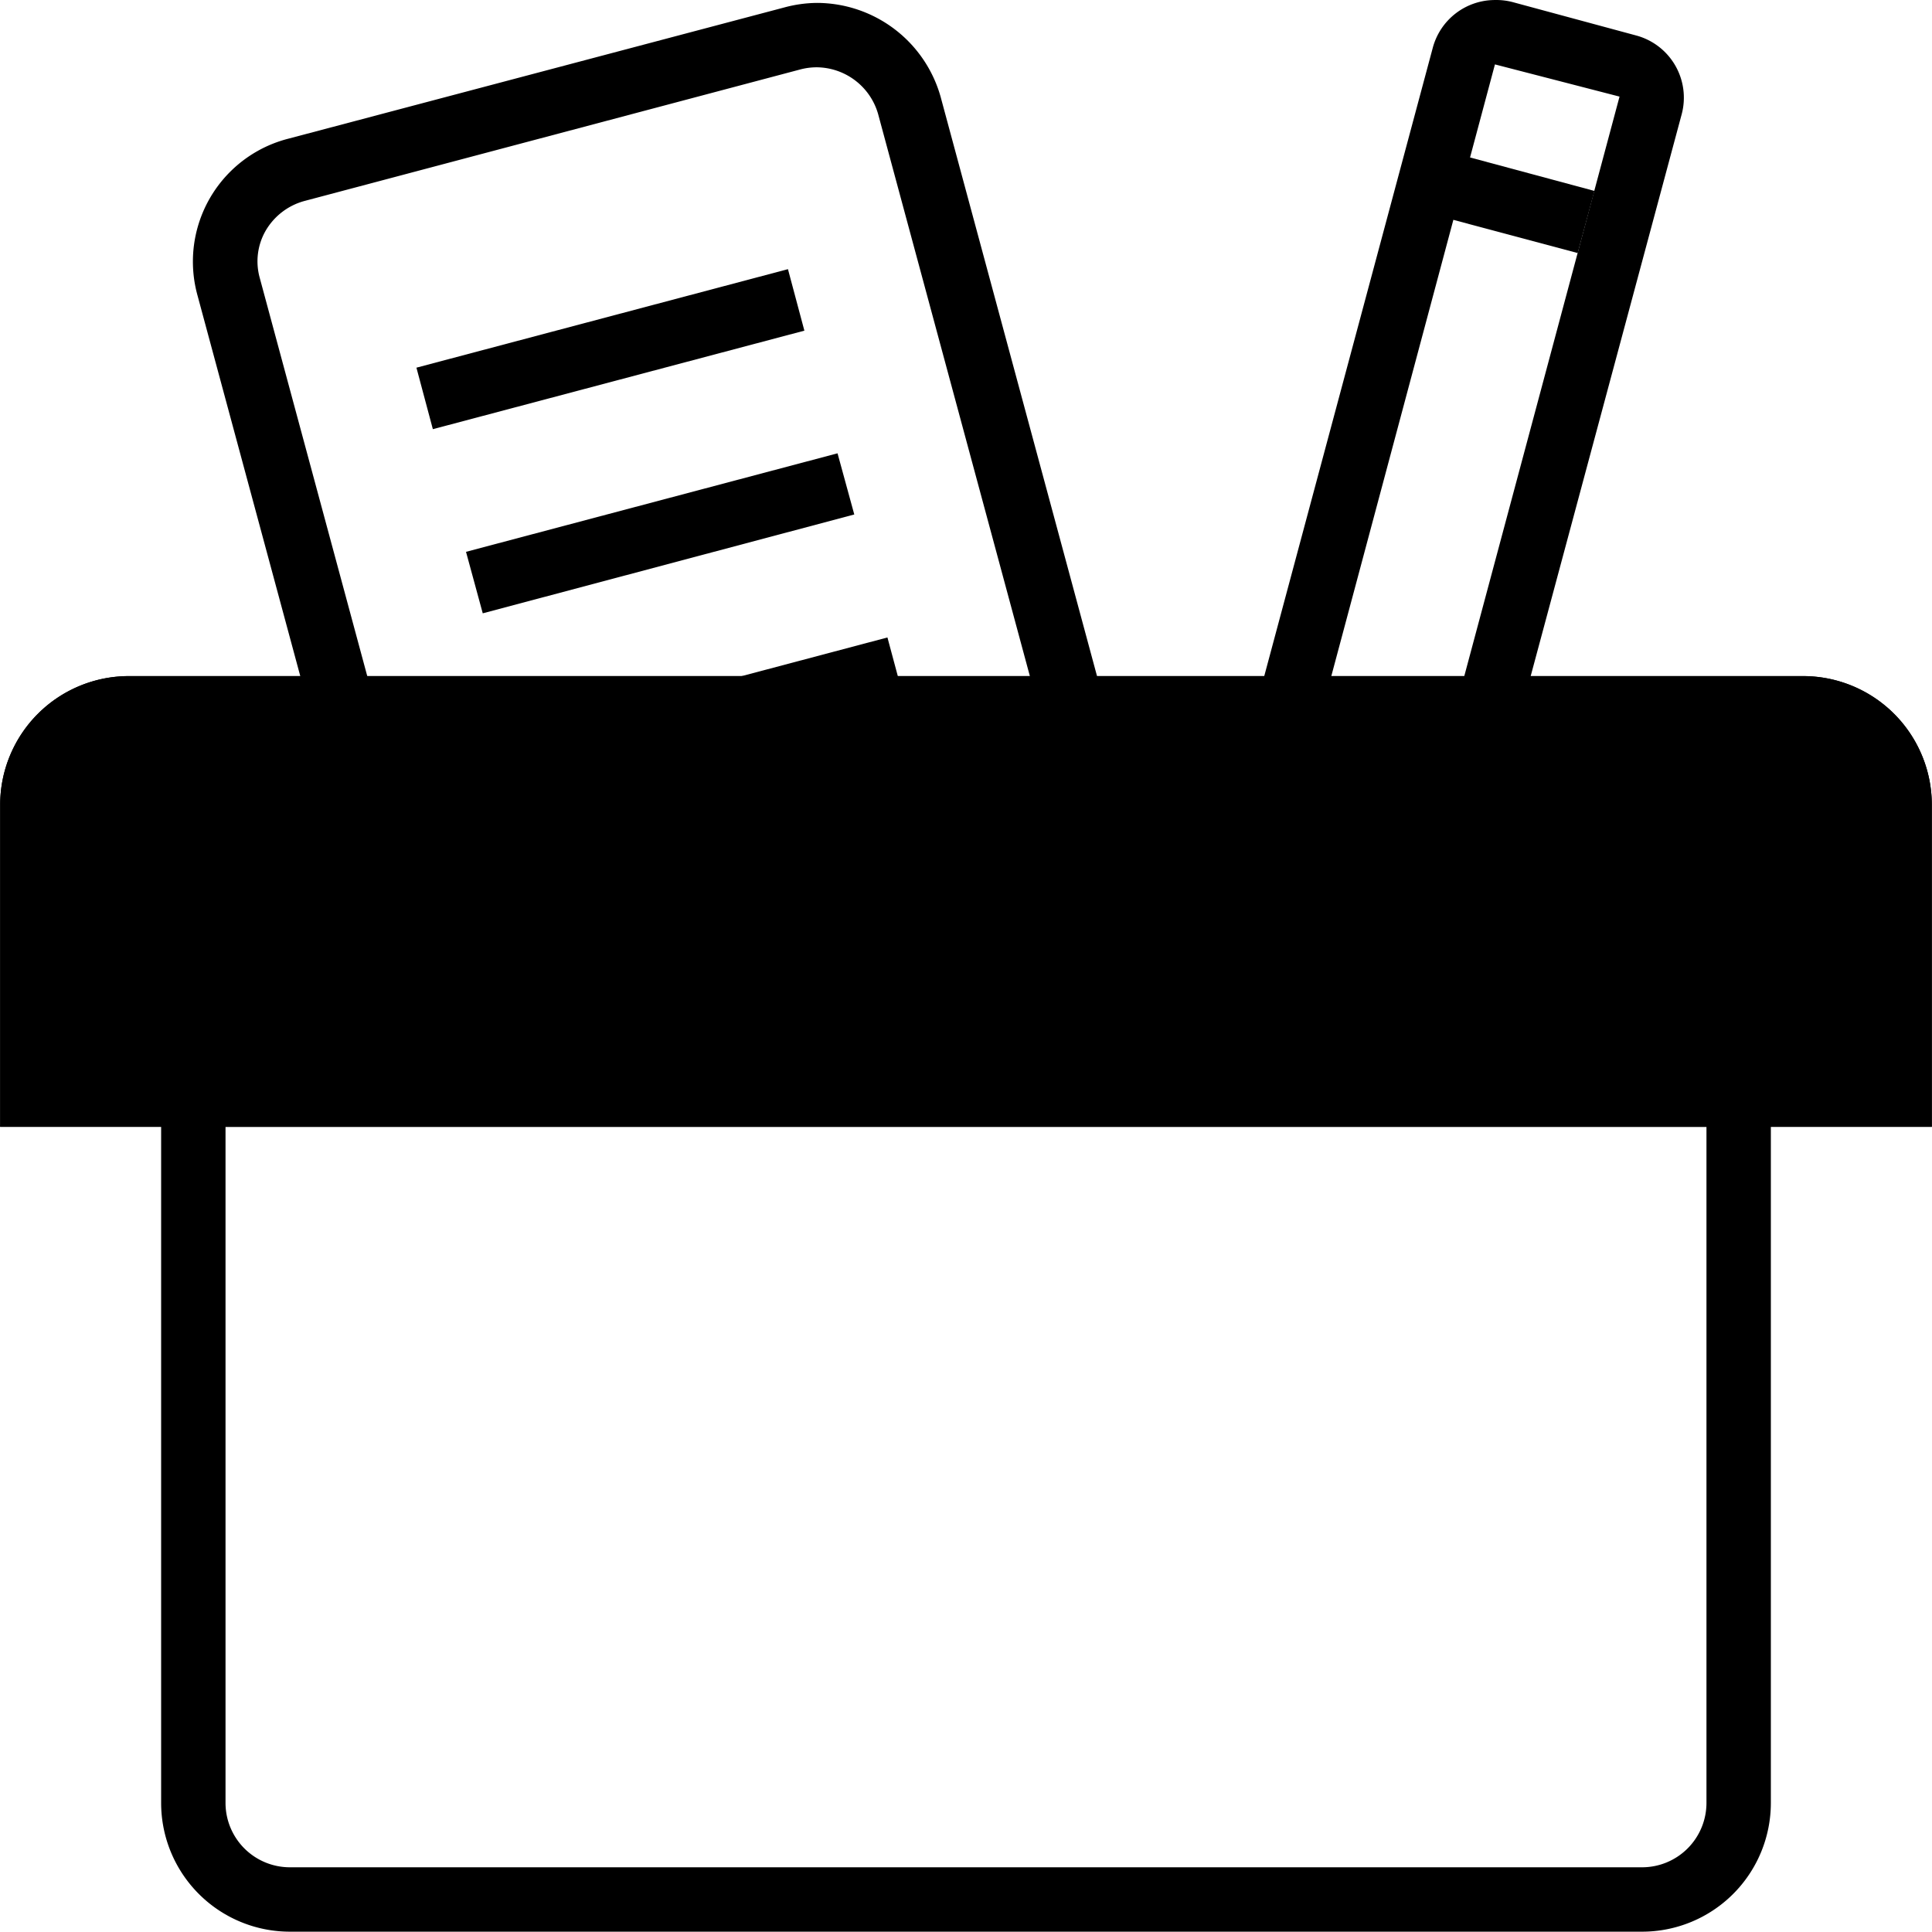 <?xml version="1.0" standalone="no"?><!DOCTYPE svg PUBLIC "-//W3C//DTD SVG 1.1//EN" "http://www.w3.org/Graphics/SVG/1.1/DTD/svg11.dtd"><svg t="1700010215657" class="icon" viewBox="0 0 1024 1024" version="1.1" xmlns="http://www.w3.org/2000/svg" p-id="7701" xmlns:xlink="http://www.w3.org/1999/xlink" width="200" height="200"><path d="M904.461 597.237v358.337a34.127 34.127 0 0 1-34.127 34.127H153.658a34.127 34.127 0 0 1-34.127-34.127V597.237h784.93m34.127-34.127H85.404v392.465a68.255 68.255 0 0 0 68.255 68.255h716.675a68.255 68.255 0 0 0 68.255-68.255V563.11z" p-id="7702"></path><path d="M762.661 79.013l-8.873 33.104L836.206 134.129l8.873-32.933-82.418-22.183z" p-id="7703"></path><path d="M792.352 34.136l66.036 17.064-114.839 428.64-65.866-17.064L792.352 34.136m0-34.127a34.127 34.127 0 0 0-32.933 25.254l-114.839 428.128A34.127 34.127 0 0 0 668.811 494.855l65.866 17.064a34.127 34.127 0 0 0 41.806-24.06l114.839-427.275a34.127 34.127 0 0 0-24.23-41.806L802.079 1.203a34.127 34.127 0 0 0-9.726-1.194z" p-id="7704"></path><path d="M417.634 142.661l-196.915 52.215 8.702 32.592 196.915-52.215-8.702-32.592zM443.912 240.265l-196.915 52.215 8.873 32.592 196.915-52.386-8.873-32.421zM470.361 337.869l-196.915 52.215 8.702 32.592 196.915-52.386-8.702-32.421z" p-id="7705"></path><path d="M432.82 35.671a34.127 34.127 0 0 1 32.592 24.742l96.751 358.337a32.592 32.592 0 0 1-3.242 24.913 34.127 34.127 0 0 1-20.647 15.699L275.834 528.982a34.127 34.127 0 0 1-8.873 1.194 34.127 34.127 0 0 1-32.592-24.742l-96.751-358.337a32.592 32.592 0 0 1 3.242-24.913 34.127 34.127 0 0 1 20.647-15.699l262.439-69.62a34.127 34.127 0 0 1 8.873-1.194m0-34.127a68.255 68.255 0 0 0-17.064 2.389L152.635 73.553a67.231 67.231 0 0 0-48.12 82.418l96.751 358.337A68.255 68.255 0 0 0 266.961 563.11a68.255 68.255 0 0 0 17.064-2.389l262.61-69.79A67.231 67.231 0 0 0 595.267 409.537L498.516 51.199A68.255 68.255 0 0 0 432.82 1.544z" p-id="7706"></path><path d="M68.34 358.346h887.312a68.255 68.255 0 0 1 68.255 68.255v170.637H0.085V426.6a68.255 68.255 0 0 1 68.255-68.255z" p-id="7707"></path><path d="M955.652 392.473a34.127 34.127 0 0 1 34.127 34.127v136.509H34.213v-136.509a34.127 34.127 0 0 1 34.127-34.127h887.312m0-34.127H68.34a68.255 68.255 0 0 0-68.255 68.255v170.637h1023.821V426.6a68.255 68.255 0 0 0-68.255-68.255z" p-id="7708"></path></svg>